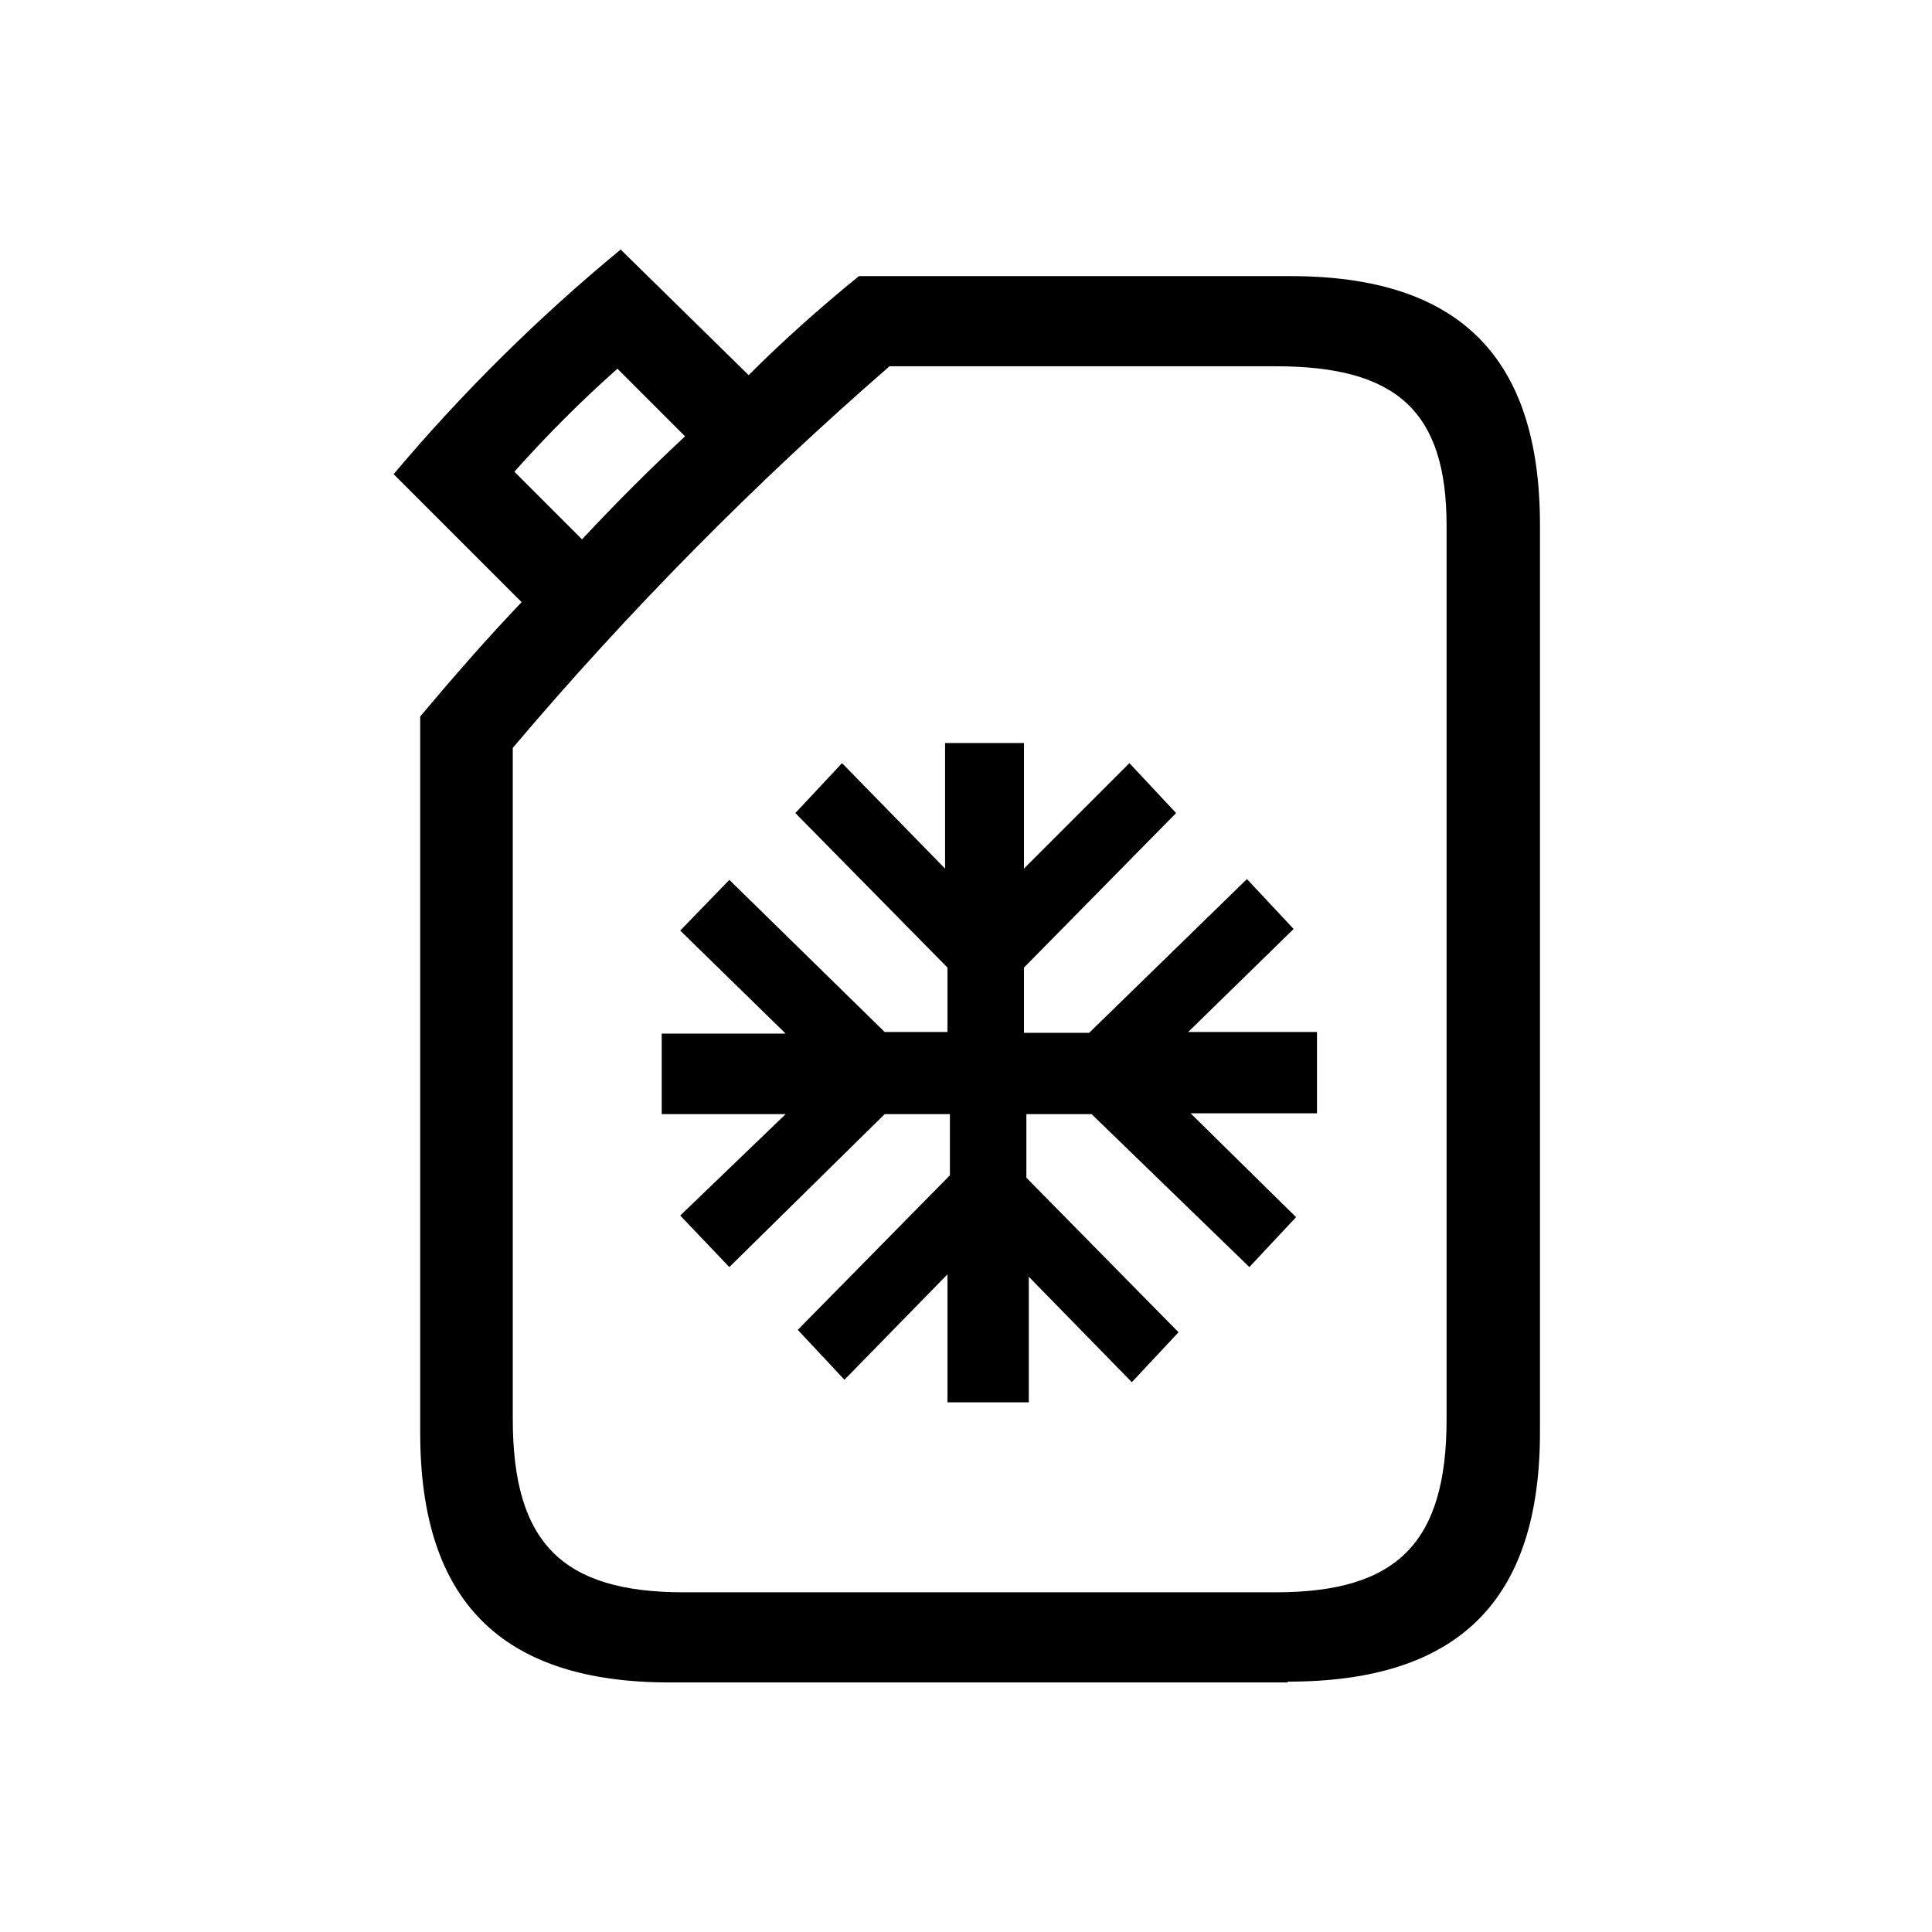 <?xml version="1.0" encoding="UTF-8"?><svg xmlns="http://www.w3.org/2000/svg" width="24" height="24" viewBox="0 0 24 24"><defs><style>.c{fill:none;}</style></defs><g id="a"><rect class="c" width="24" height="24"/></g><g id="b"><path d="M15.99,20.9h-7.67c-2.09,0-3.1-1.01-3.1-3.1V8.9c.42-.5,.84-.98,1.26-1.42l-1.59-1.59c.85-1.01,1.8-1.95,2.82-2.79l1.59,1.56c.43-.43,.89-.84,1.37-1.23h5.36c2.09,0,3.1,1,3.1,3.09v11.27c0,2.09-1.01,3.1-3.13,3.1Zm1.98-14.37c0-1.42-.62-1.98-2.12-1.98h-4.8c-1.68,1.46-3.24,3.04-4.68,4.74v8.34c0,1.53,.61,2.15,2.12,2.15h7.36c1.51,0,2.12-.62,2.12-2.15V6.53Zm-10.74,.17c.44-.47,.81-.84,1.28-1.28l-.84-.84c-.45,.4-.88,.83-1.28,1.28l.84,.84Zm2.53,6.14l-1.31-1.28,.61-.63,1.93,1.89h.78v-.8l-1.89-1.92,.58-.62,1.28,1.31v-1.56h.98v1.56l1.31-1.31,.58,.62-1.89,1.92v.81h.81l1.96-1.91,.58,.62-1.31,1.28h1.6v1.01h-1.57l1.31,1.29-.58,.62-1.96-1.9h-.81v.79l1.89,1.92-.58,.62-1.28-1.31v1.56h-1.01v-1.59l-1.28,1.31-.58-.62,1.89-1.92v-.76h-.81l-1.93,1.9-.61-.64,1.31-1.26h-1.54v-1h1.54Z"/></g></svg>